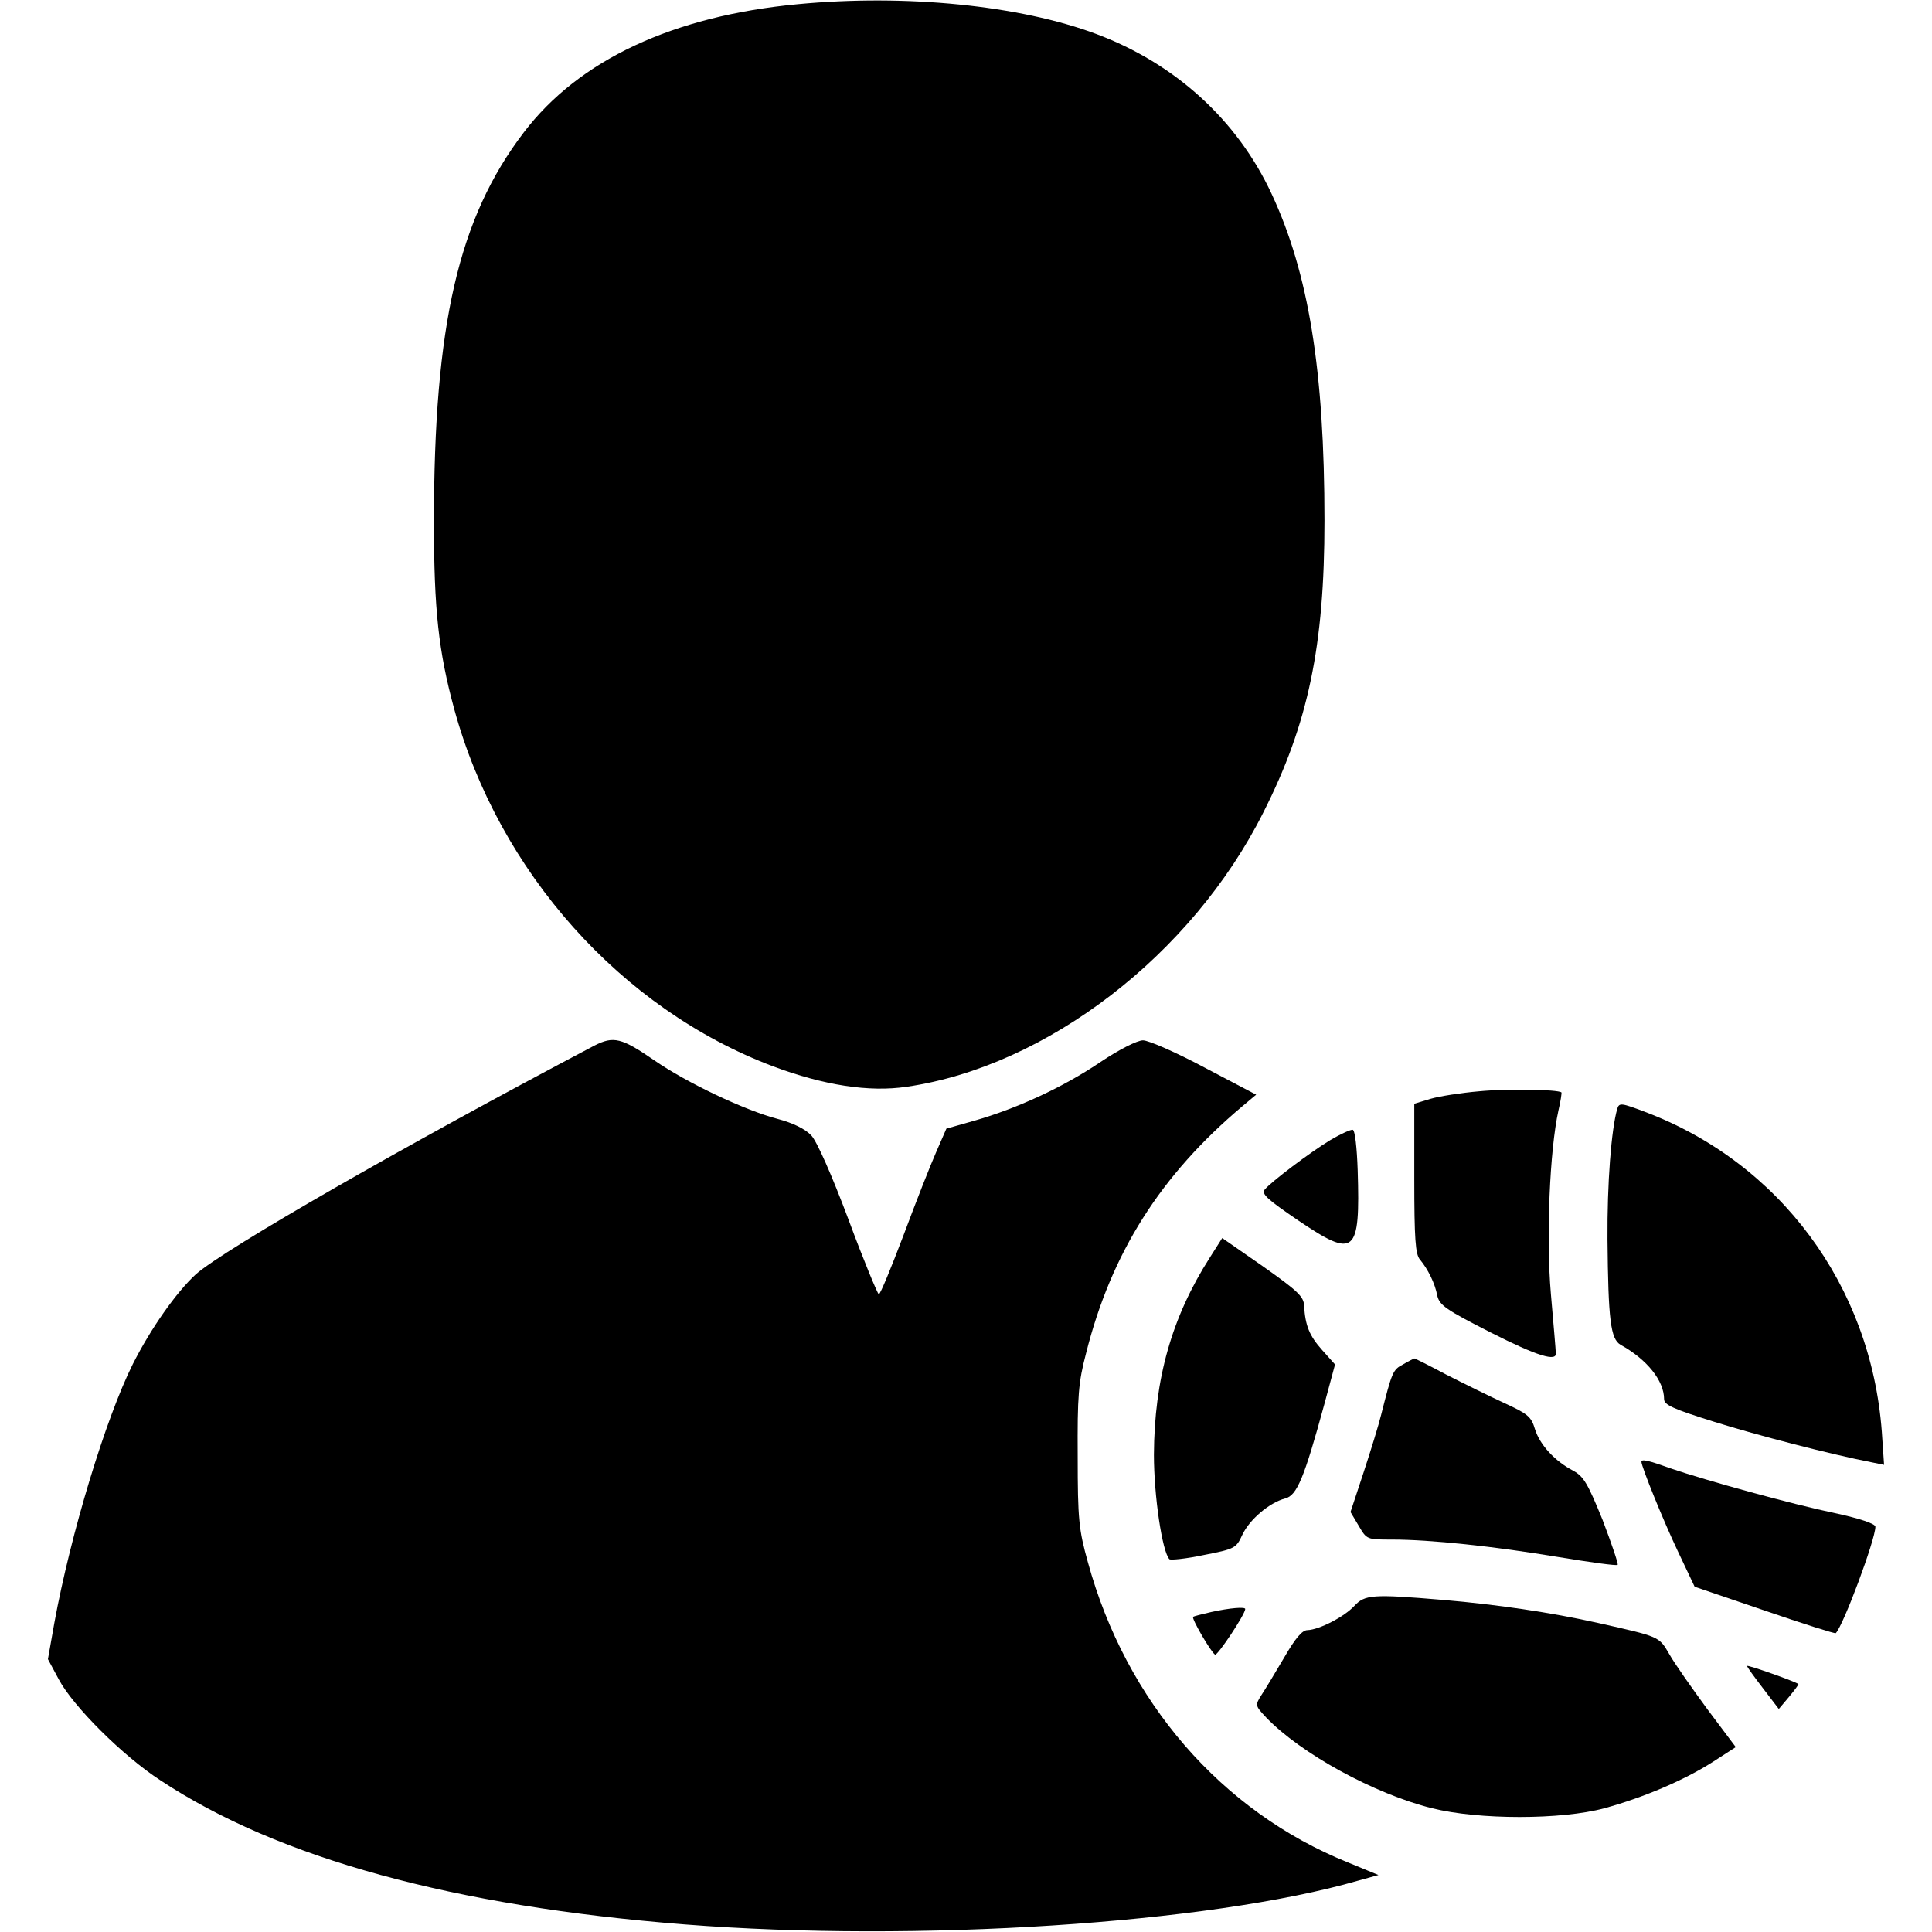 <?xml version="1.0" standalone="no"?>
<!DOCTYPE svg PUBLIC "-//W3C//DTD SVG 20010904//EN"
 "http://www.w3.org/TR/2001/REC-SVG-20010904/DTD/svg10.dtd">
<svg version="1.0" xmlns="http://www.w3.org/2000/svg"
 width="512pt" height="512pt" viewBox="0 0 512 512"
 preserveAspectRatio="xMidYMid meet">

<g transform="translate(0,512) scale(0.1,-0.1)"
fill="#000000" stroke="none">
<path d="M2115 5109 c-331 -31 -581 -148 -727 -340 -173 -227 -238 -509 -238
-1032 0 -232 12 -343 54 -497 118 -431 442 -794 845 -946 134 -50 254 -69 354
-54 371 54 756 350 945 727 119 235 162 441 162 773 0 398 -42 656 -140 866
-91 196 -256 346 -465 424 -203 76 -504 106 -790 79z"/>
<path d="M1575 2349 c-501 -264 -980 -539 -1056 -606 -52 -48 -119 -143 -167
-238 -72 -144 -165 -451 -208 -686 l-17 -96 29 -54 c38 -71 169 -202 269 -267
313 -207 778 -334 1390 -382 613 -48 1389 2 1784 116 l54 15 -80 33 c-336 135
-589 427 -690 796 -24 86 -27 113 -27 280 -1 161 2 197 22 273 67 267 198 473
414 655 l37 31 -137 72 c-75 40 -148 72 -163 72 -15 0 -63 -24 -115 -59 -98
-66 -220 -122 -332 -154 l-74 -21 -27 -62 c-15 -34 -54 -133 -86 -219 -33 -87
-62 -158 -66 -158 -3 0 -40 89 -80 197 -45 120 -84 208 -99 224 -16 17 -48 33
-90 44 -87 23 -239 95 -326 155 -87 60 -108 65 -159 39z"/>
<path d="M3920 2228 c-47 -4 -105 -13 -129 -20 l-43 -13 0 -198 c0 -161 3
-201 15 -215 21 -25 40 -63 46 -96 6 -25 23 -37 141 -97 124 -63 177 -79 173
-54 0 6 -6 76 -13 156 -13 151 -3 382 20 486 6 25 9 47 8 48 -10 8 -146 10
-218 3z"/>
<path d="M4286 2182 c-16 -55 -27 -198 -26 -347 2 -212 8 -264 35 -279 70 -39
115 -95 115 -144 0 -15 24 -26 133 -60 115 -36 308 -86 416 -107 l34 -7 -6 88
c-29 387 -270 713 -629 848 -61 23 -67 24 -72 8z"/>
<path d="M3526 2099 c-56 -34 -156 -110 -174 -131 -10 -12 6 -26 88 -82 151
-102 165 -91 158 133 -2 59 -7 105 -13 107 -5 1 -32 -11 -59 -27z"/>
<path d="M3206 1787 c-101 -158 -147 -322 -148 -522 0 -110 22 -257 41 -277 3
-3 44 1 91 11 82 16 86 18 102 53 19 41 72 86 114 97 31 8 50 53 104 251 l28
104 -34 38 c-34 38 -45 65 -48 118 -1 24 -17 39 -109 104 l-108 75 -33 -52z"/>
<path d="M3718 1504 c-27 -14 -29 -20 -58 -134 -6 -25 -27 -93 -46 -151 l-35
-106 22 -37 c21 -36 22 -36 87 -36 103 0 272 -18 440 -46 85 -14 156 -24 159
-21 2 3 -16 56 -40 119 -39 96 -50 115 -77 130 -50 26 -89 69 -102 110 -10 34
-19 41 -82 70 -39 18 -108 52 -153 75 -45 24 -83 43 -85 43 -2 -1 -15 -7 -30
-16z"/>
<path d="M4350 1246 c0 -13 58 -156 96 -236 l45 -95 185 -63 c102 -35 187 -62
189 -60 20 20 105 248 105 282 0 8 -42 22 -107 36 -115 24 -340 86 -437 119
-58 21 -76 25 -76 17z"/>
<path d="M3589 864 c-27 -29 -93 -63 -124 -64 -14 0 -32 -21 -62 -73 -23 -39
-50 -84 -60 -99 -17 -27 -17 -28 12 -59 92 -96 287 -203 440 -241 123 -31 343
-31 457 0 102 28 209 73 286 122 l62 40 -75 100 c-41 56 -87 121 -101 146 -28
48 -25 46 -189 83 -125 28 -269 49 -410 61 -189 16 -208 14 -236 -16z"/>
<path d="M3210 848 c-25 -6 -47 -11 -48 -13 -5 -4 47 -93 58 -100 6 -4 80 107
80 121 0 6 -40 3 -90 -8z"/>
<path d="M4630 705 c0 -3 19 -29 42 -59 l42 -55 27 32 c15 18 26 33 25 34 -6
6 -136 52 -136 48z"/>
</g>
</svg>
